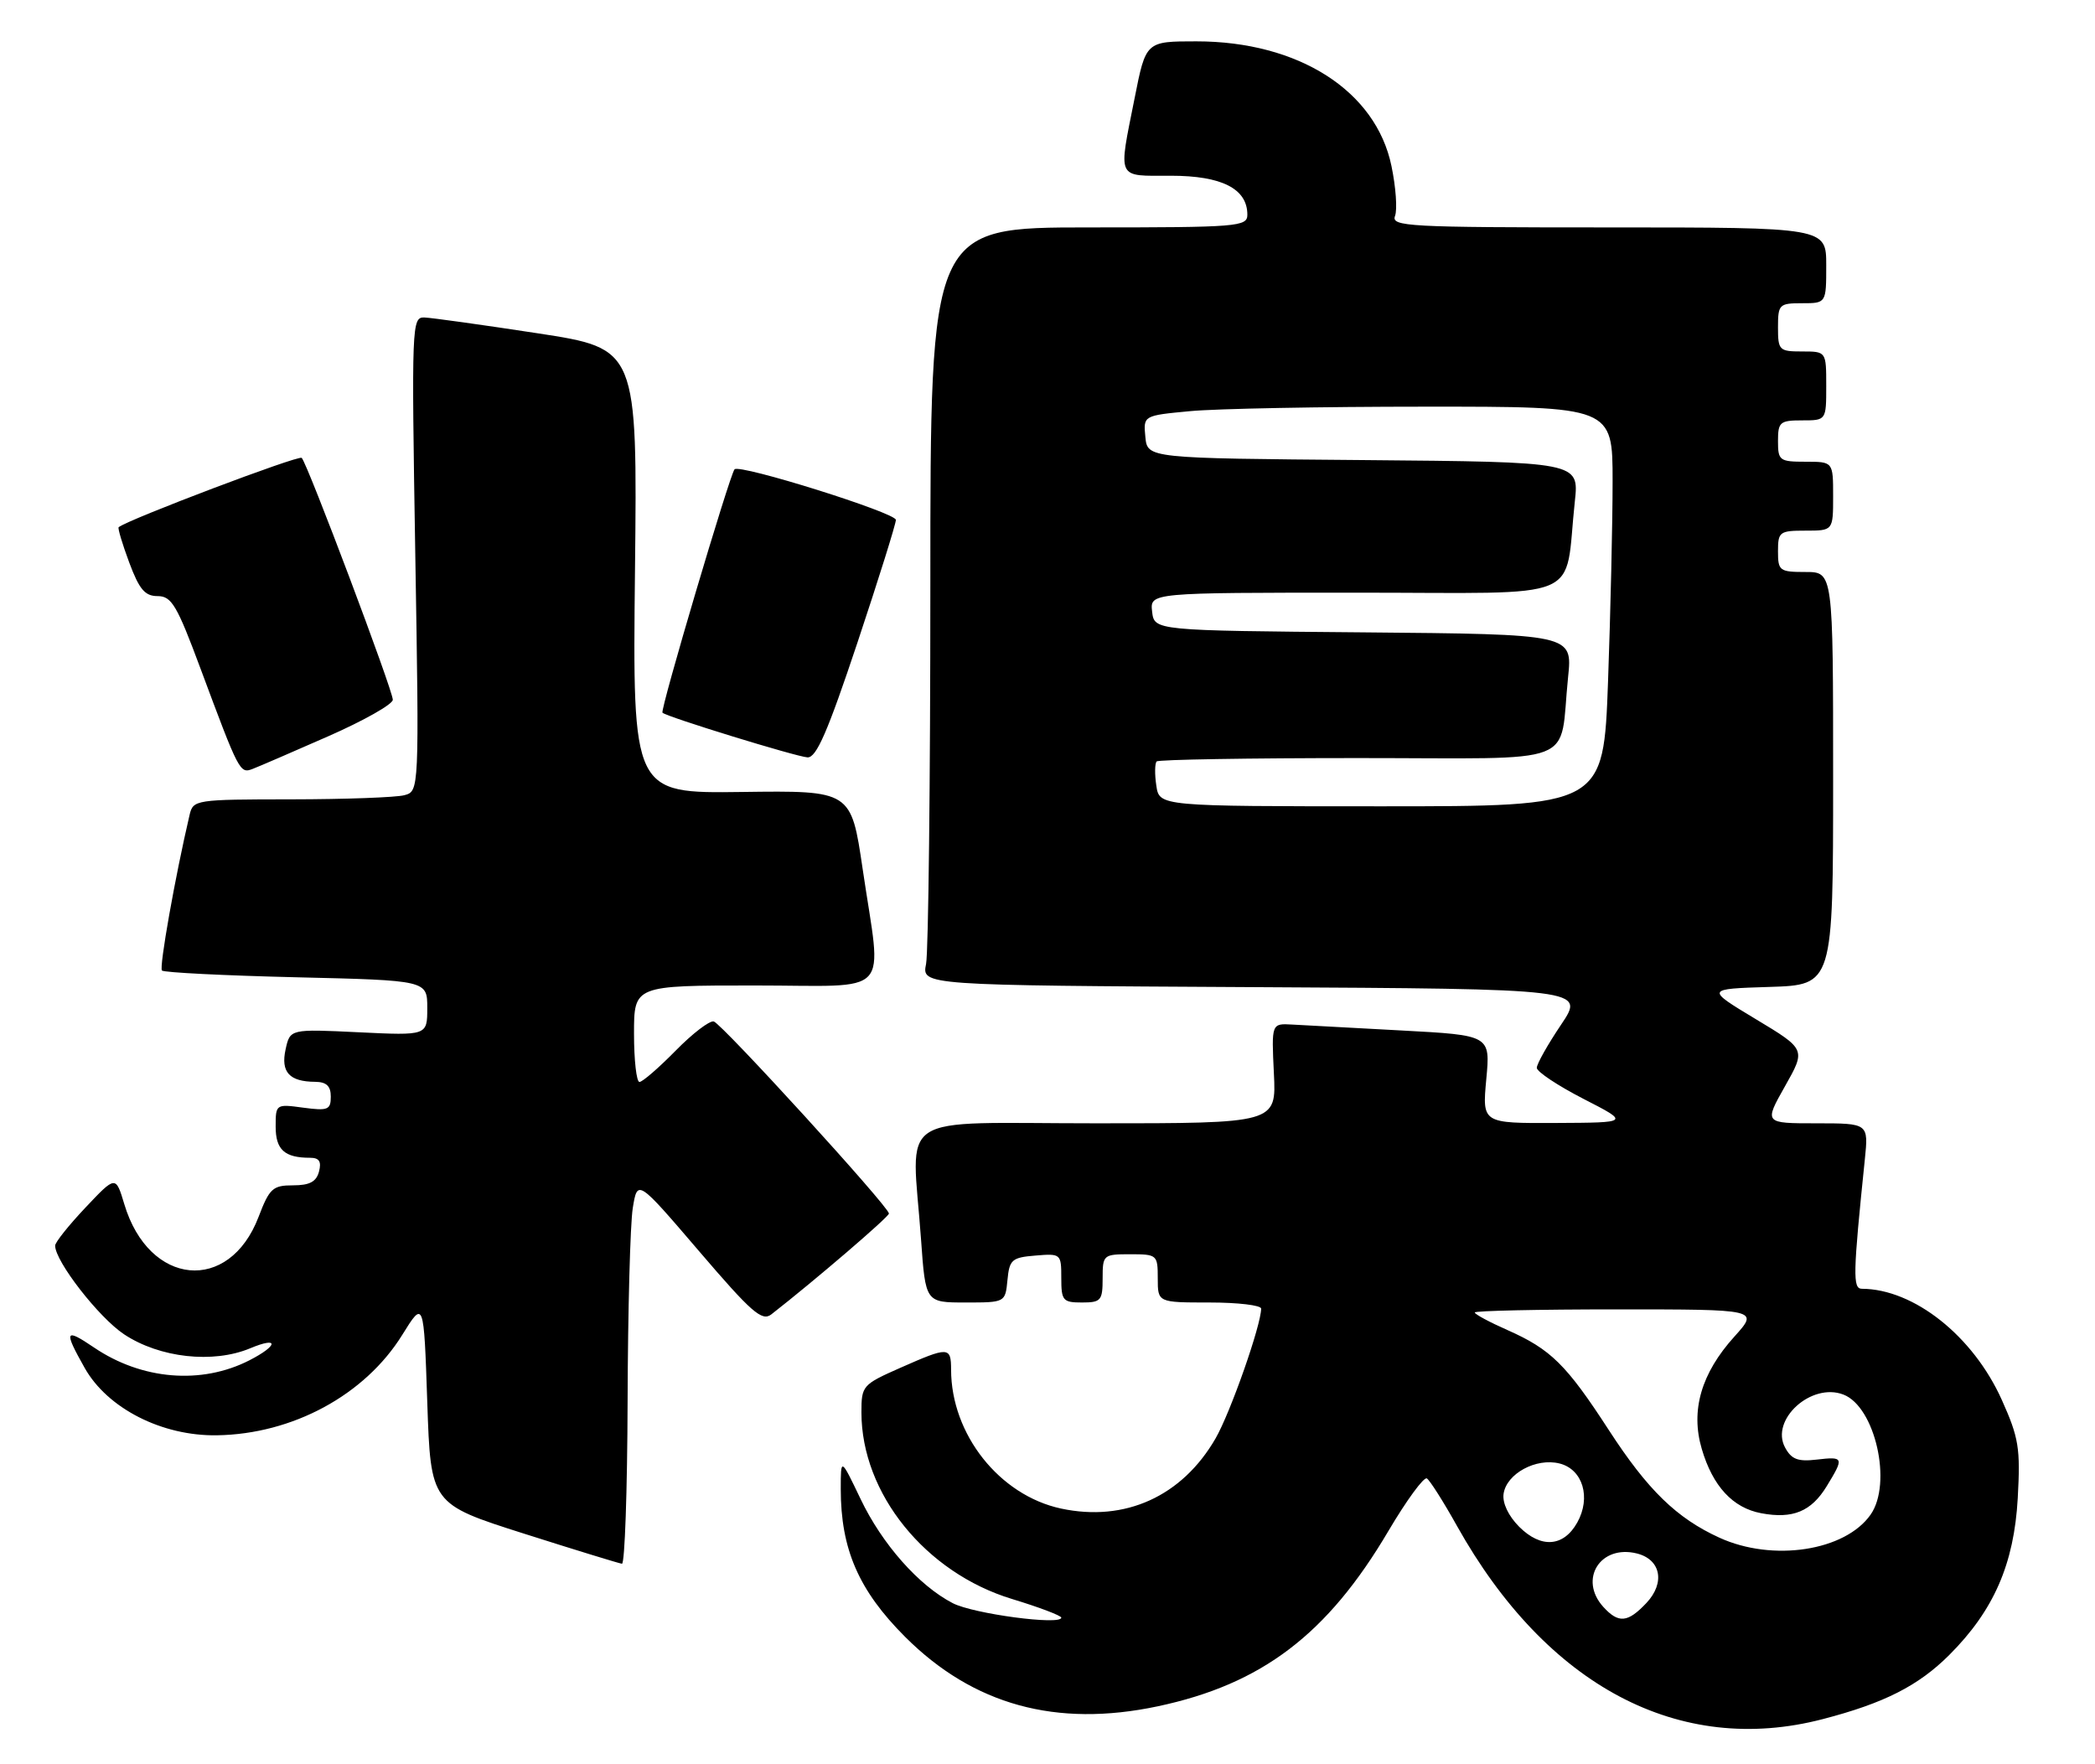 <?xml version="1.0" encoding="UTF-8" standalone="no"?>
<!DOCTYPE svg PUBLIC "-//W3C//DTD SVG 1.1//EN" "http://www.w3.org/Graphics/SVG/1.1/DTD/svg11.dtd" >
<svg xmlns="http://www.w3.org/2000/svg" xmlns:xlink="http://www.w3.org/1999/xlink" version="1.1" viewBox="0 0 304 256">
 <g >
 <path fill="currentColor"
d=" M 264.48 249.46 C 273.42 247.14 278.39 244.61 282.87 240.13 C 289.32 233.68 292.26 226.93 292.79 217.39 C 293.19 210.14 292.94 208.62 290.48 203.14 C 286.32 193.87 277.72 187.04 270.17 187.01 C 268.83 187.00 268.88 184.94 270.60 168.25 C 271.14 163.00 271.14 163.00 263.56 163.00 C 255.98 163.00 255.98 163.00 259.01 157.63 C 262.05 152.26 262.05 152.26 254.77 147.88 C 247.50 143.50 247.50 143.50 256.75 143.21 C 266.00 142.92 266.00 142.92 266.00 112.96 C 266.00 83.00 266.00 83.00 262.00 83.00 C 258.22 83.00 258.00 82.83 258.00 80.00 C 258.00 77.17 258.22 77.00 262.00 77.00 C 266.00 77.00 266.00 77.00 266.00 72.00 C 266.00 67.00 266.00 67.00 262.00 67.00 C 258.22 67.00 258.00 66.83 258.00 64.00 C 258.00 61.24 258.28 61.00 261.50 61.00 C 265.00 61.00 265.00 61.00 265.00 56.00 C 265.00 51.00 265.00 51.00 261.50 51.00 C 258.17 51.00 258.00 50.83 258.00 47.50 C 258.00 44.17 258.17 44.00 261.50 44.00 C 265.00 44.00 265.00 44.00 265.00 38.50 C 265.00 33.00 265.00 33.00 233.39 33.00 C 204.26 33.00 201.84 32.87 202.43 31.33 C 202.78 30.41 202.55 27.14 201.91 24.08 C 199.65 13.17 188.42 6.00 173.60 6.00 C 166.27 6.00 166.27 6.00 164.64 14.25 C 162.26 26.21 161.93 25.50 169.90 25.50 C 177.30 25.50 181.00 27.39 181.00 31.15 C 181.00 32.89 179.69 33.00 158.00 33.00 C 135.00 33.00 135.00 33.00 135.00 84.87 C 135.00 113.41 134.72 138.15 134.38 139.87 C 133.75 142.98 133.75 142.98 181.89 143.24 C 230.02 143.50 230.02 143.50 226.51 148.71 C 224.58 151.58 223.00 154.38 223.00 154.95 C 223.00 155.51 226.04 157.53 229.75 159.44 C 236.50 162.90 236.50 162.90 225.79 162.95 C 215.08 163.00 215.08 163.00 215.67 156.61 C 216.27 150.22 216.27 150.22 203.38 149.53 C 196.30 149.15 189.15 148.76 187.50 148.67 C 184.50 148.50 184.50 148.50 184.85 155.75 C 185.21 163.00 185.21 163.00 159.10 163.00 C 129.35 163.00 132.31 161.04 133.65 179.85 C 134.30 189.00 134.30 189.00 140.09 189.00 C 145.87 189.00 145.87 189.00 146.19 185.75 C 146.47 182.78 146.83 182.47 150.25 182.19 C 153.94 181.88 154.00 181.94 154.00 185.44 C 154.00 188.73 154.23 189.00 157.00 189.00 C 159.76 189.00 160.00 188.72 160.00 185.50 C 160.00 182.08 160.10 182.00 164.00 182.00 C 167.90 182.00 168.00 182.08 168.00 185.50 C 168.00 189.00 168.00 189.00 175.50 189.00 C 179.62 189.00 183.00 189.40 183.00 189.89 C 183.00 192.29 178.54 204.99 176.39 208.72 C 171.53 217.13 163.25 220.89 153.96 218.90 C 145.03 216.98 138.02 208.14 138.01 198.75 C 138.00 195.39 137.66 195.38 130.62 198.49 C 125.15 200.91 125.00 201.08 125.00 204.95 C 125.00 216.71 134.29 228.21 146.87 232.03 C 150.79 233.22 154.00 234.44 154.00 234.73 C 154.00 235.88 141.24 234.18 138.25 232.63 C 133.32 230.08 128.00 224.06 124.87 217.50 C 122.00 211.50 122.00 211.50 122.00 216.07 C 122.00 224.80 124.61 230.79 131.34 237.52 C 141.23 247.40 153.27 250.71 167.98 247.60 C 183.09 244.40 192.61 237.17 201.46 222.17 C 204.10 217.70 206.62 214.26 207.05 214.53 C 207.48 214.80 209.45 217.89 211.41 221.41 C 224.43 244.68 243.70 254.87 264.48 249.46 Z  M 91.07 203.25 C 91.11 190.19 91.45 177.61 91.82 175.30 C 92.50 171.11 92.50 171.11 101.42 181.53 C 109.04 190.44 110.57 191.78 111.92 190.73 C 118.24 185.80 129.00 176.57 128.99 176.09 C 128.97 175.09 104.73 148.52 103.57 148.22 C 102.96 148.07 100.47 149.98 98.03 152.47 C 95.58 154.96 93.23 157.00 92.79 157.00 C 92.36 157.00 92.00 153.85 92.00 150.00 C 92.00 143.00 92.00 143.00 109.50 143.00 C 129.82 143.00 127.96 145.01 125.18 126.11 C 123.50 114.71 123.50 114.71 107.64 114.92 C 91.79 115.13 91.79 115.13 92.14 82.86 C 92.49 50.58 92.49 50.58 78.00 48.36 C 70.02 47.14 62.64 46.11 61.59 46.07 C 59.75 46.00 59.71 47.02 60.26 80.40 C 60.83 114.81 60.83 114.81 58.67 115.39 C 57.48 115.71 50.10 115.98 42.27 115.99 C 28.34 116.00 28.03 116.05 27.51 118.25 C 25.42 127.16 23.07 140.40 23.50 140.83 C 23.79 141.12 32.56 141.56 43.01 141.81 C 62.00 142.26 62.00 142.26 62.00 146.26 C 62.00 150.27 62.00 150.27 52.05 149.79 C 42.09 149.31 42.09 149.31 41.44 152.28 C 40.72 155.57 41.99 156.96 45.75 156.98 C 47.37 157.00 48.00 157.59 48.00 159.13 C 48.00 161.04 47.58 161.21 44.00 160.73 C 40.03 160.19 40.00 160.22 40.00 163.49 C 40.00 166.83 41.29 168.00 44.99 168.00 C 46.32 168.00 46.67 168.54 46.29 170.00 C 45.90 171.48 44.93 172.00 42.52 172.00 C 39.58 172.00 39.10 172.44 37.52 176.58 C 33.25 187.76 21.61 186.65 18.04 174.74 C 16.79 170.58 16.79 170.58 12.40 175.23 C 9.98 177.79 8.00 180.27 8.00 180.75 C 8.00 183.03 14.35 191.20 18.01 193.62 C 23.17 197.04 30.92 197.90 36.32 195.64 C 40.50 193.89 40.40 195.23 36.19 197.39 C 29.23 200.95 20.57 200.23 13.64 195.53 C 9.41 192.66 9.22 193.06 12.29 198.50 C 15.60 204.37 23.51 208.40 31.48 208.27 C 42.48 208.10 52.96 202.42 58.37 193.70 C 61.50 188.66 61.50 188.66 62.00 203.45 C 62.50 218.23 62.50 218.23 76.00 222.53 C 83.42 224.89 89.84 226.86 90.25 226.91 C 90.66 226.96 91.03 216.31 91.07 203.25 Z  M 47.65 106.83 C 52.79 104.57 57.00 102.19 57.00 101.54 C 57.00 100.16 44.62 67.28 43.78 66.44 C 43.34 66.01 18.58 75.38 17.22 76.50 C 17.06 76.63 17.75 78.93 18.75 81.62 C 20.21 85.53 21.03 86.50 22.88 86.50 C 24.90 86.50 25.68 87.83 29.09 97.00 C 34.71 112.10 34.81 112.29 36.67 111.57 C 37.57 111.23 42.51 109.09 47.65 106.83 Z  M 124.42 93.25 C 127.49 84.04 130.00 76.02 130.00 75.44 C 130.00 74.41 107.34 67.30 106.59 68.10 C 105.90 68.84 95.75 103.09 96.13 103.42 C 96.83 104.05 115.50 109.79 117.17 109.90 C 118.46 109.98 120.09 106.22 124.42 93.25 Z  M 232.65 233.17 C 229.03 229.17 232.22 224.09 237.53 225.42 C 241.00 226.29 241.66 229.67 238.92 232.59 C 236.20 235.48 234.86 235.60 232.65 233.17 Z  M 249.50 223.13 C 243.30 220.30 239.10 216.22 233.45 207.51 C 227.28 198.00 225.03 195.79 218.74 193.00 C 216.13 191.85 214.00 190.70 214.00 190.45 C 214.00 190.20 223.28 190.00 234.62 190.00 C 255.23 190.00 255.23 190.00 251.68 193.94 C 246.86 199.27 245.29 204.66 246.94 210.25 C 248.53 215.66 251.44 218.81 255.57 219.58 C 260.14 220.44 262.83 219.33 265.07 215.66 C 267.62 211.48 267.56 211.34 263.59 211.80 C 260.88 212.12 259.94 211.75 259.02 210.03 C 256.86 206.00 262.84 200.57 267.49 202.36 C 272.10 204.13 274.62 215.24 271.44 219.78 C 267.74 225.06 257.25 226.67 249.50 223.13 Z  M 220.45 221.55 C 218.88 219.97 217.99 218.10 218.18 216.76 C 218.61 213.83 222.90 211.51 226.30 212.36 C 229.68 213.21 230.90 217.30 228.87 220.93 C 226.89 224.47 223.62 224.71 220.45 221.55 Z  M 167.79 113.99 C 167.54 112.34 167.57 110.77 167.84 110.49 C 168.11 110.22 181.27 110.00 197.09 110.00 C 229.81 110.00 226.18 111.40 227.54 98.26 C 228.19 92.03 228.19 92.03 197.85 91.76 C 167.50 91.50 167.50 91.50 167.18 88.75 C 166.87 86.00 166.87 86.00 196.85 86.00 C 230.63 86.00 226.92 87.55 228.52 72.76 C 229.14 67.03 229.14 67.03 197.82 66.76 C 166.50 66.50 166.50 66.50 166.20 63.40 C 165.90 60.30 165.90 60.30 172.70 59.66 C 176.44 59.30 191.76 59.01 206.75 59.01 C 234.00 59.00 234.00 59.00 234.00 69.84 C 234.00 75.80 233.70 88.85 233.34 98.84 C 232.68 117.00 232.68 117.00 200.46 117.00 C 168.23 117.00 168.23 117.00 167.79 113.99 Z "/>
</g>
</svg>